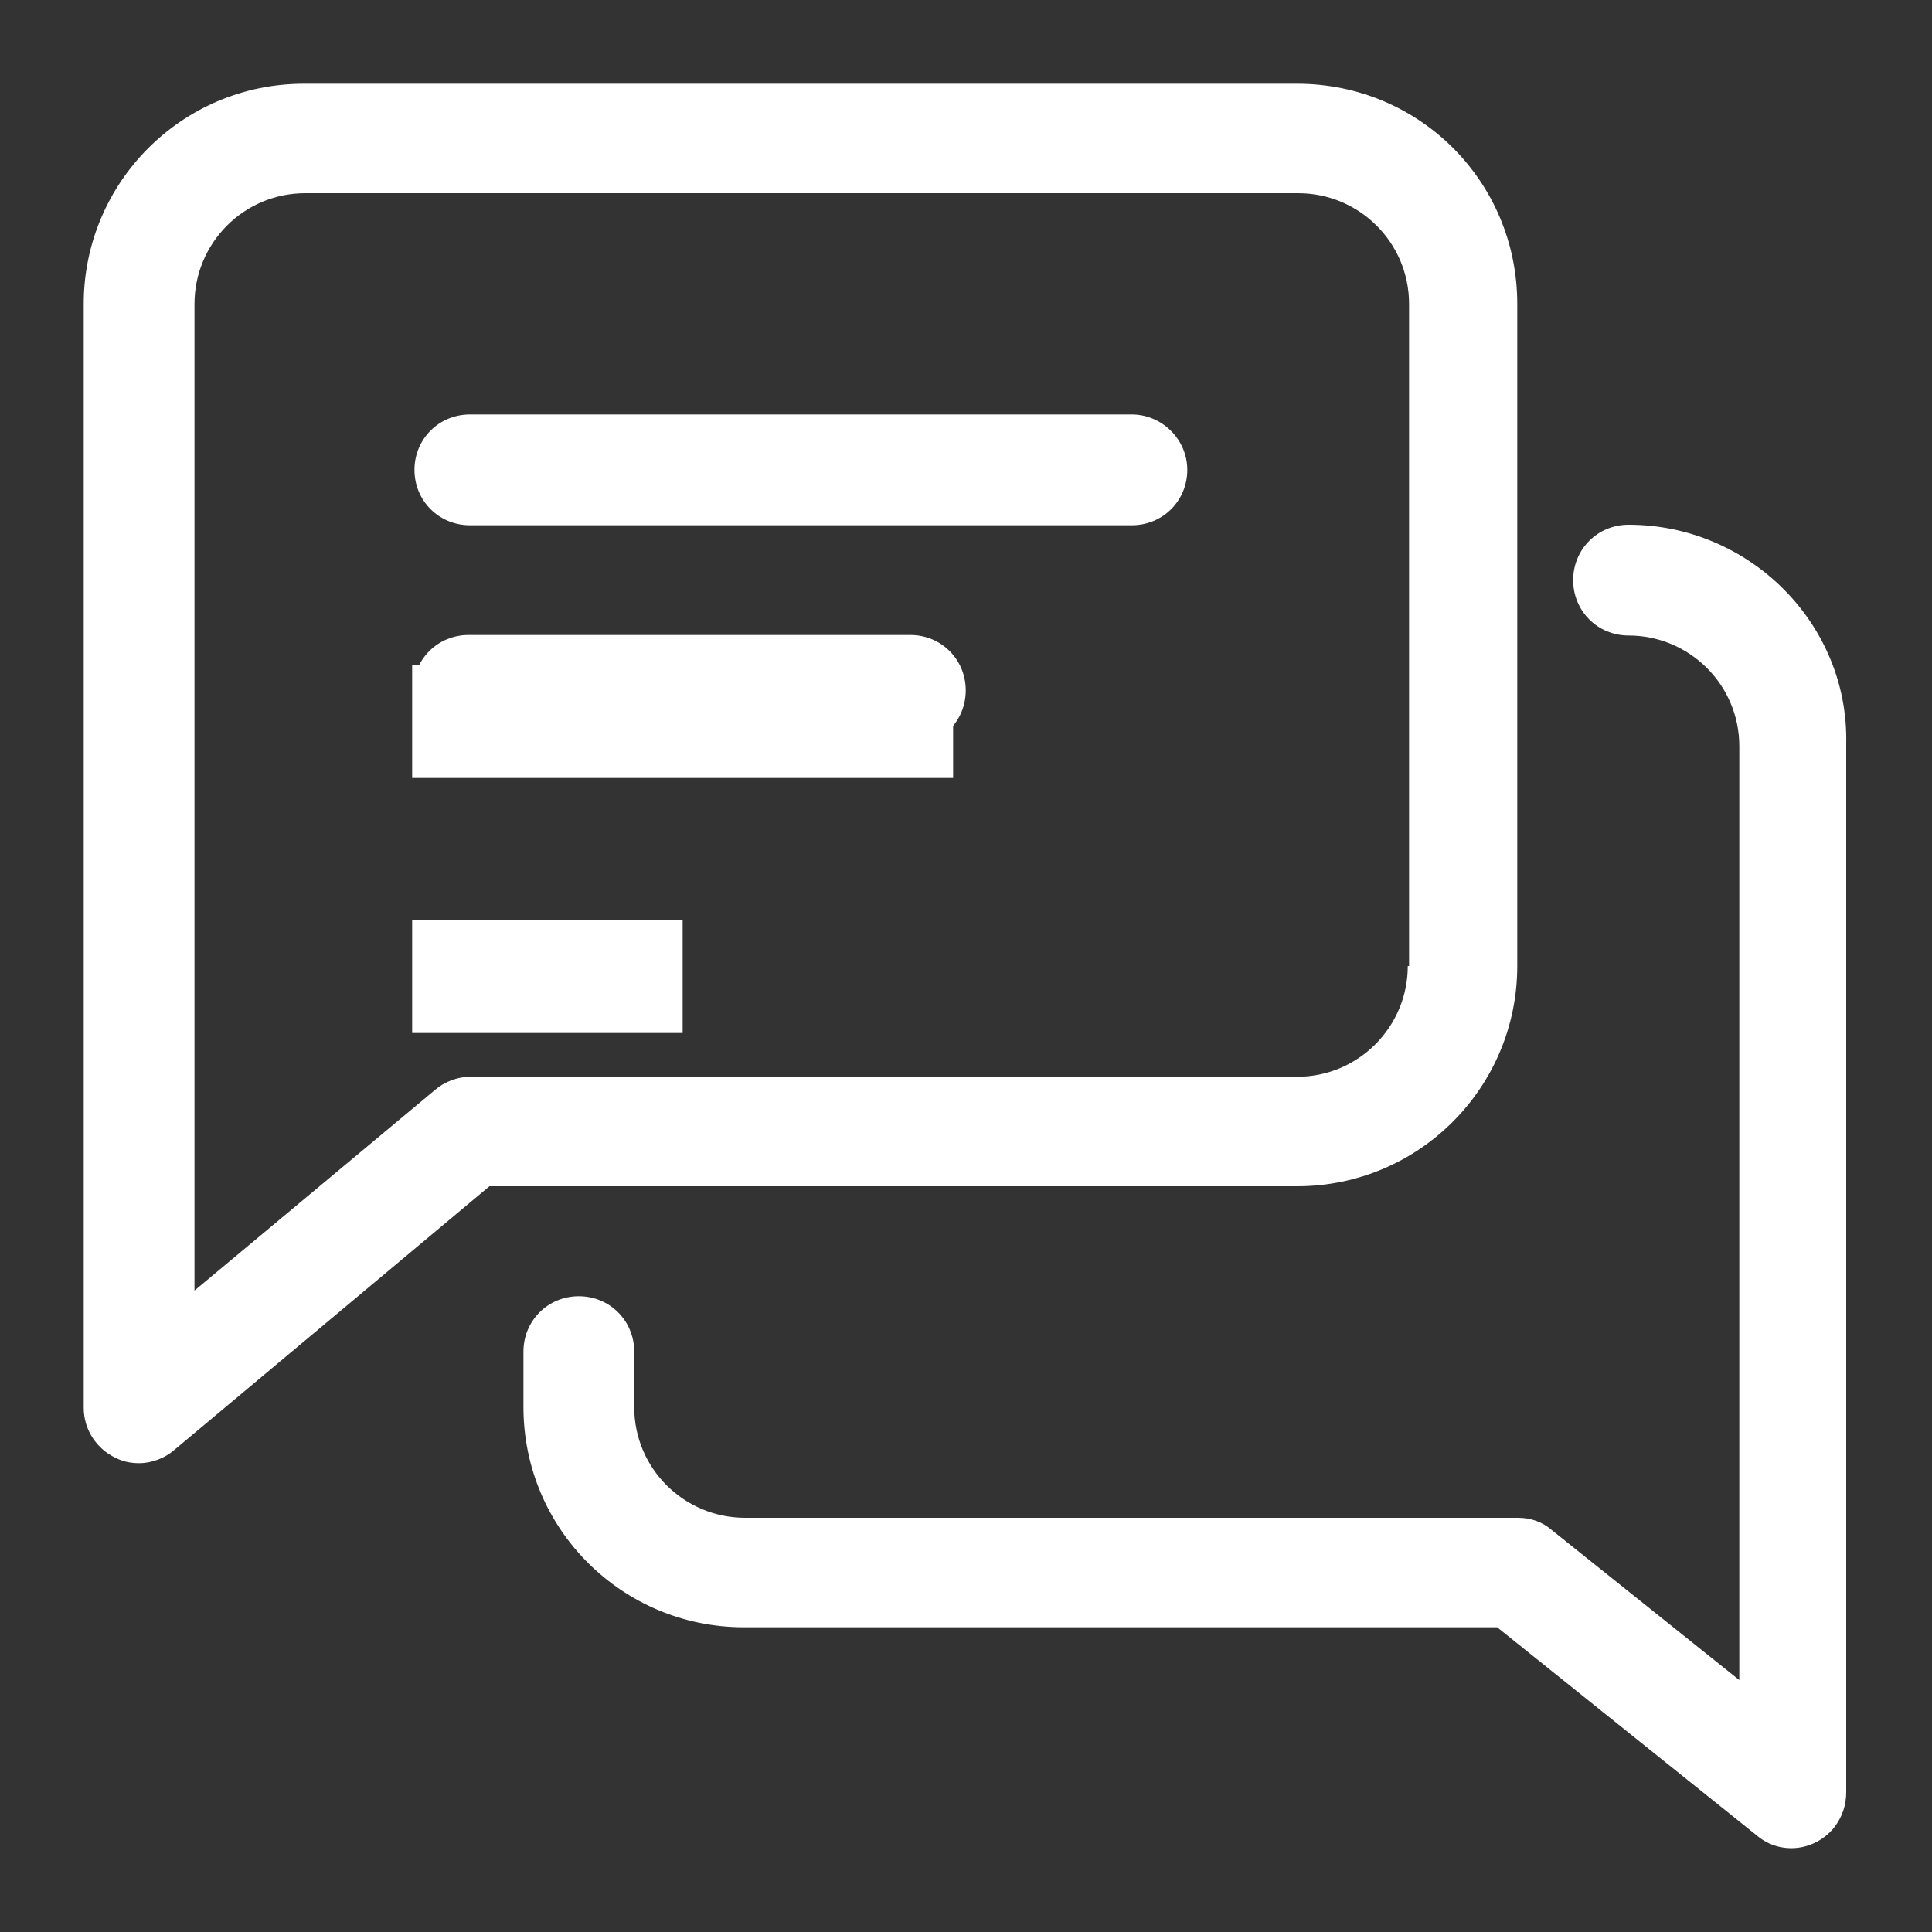 <?xml version="1.0" encoding="utf-8"?>
<!-- Generator: Adobe Illustrator 25.3.1, SVG Export Plug-In . SVG Version: 6.00 Build 0)  -->
<svg version="1.1" id="Layer_1" xmlns="http://www.w3.org/2000/svg" xmlns:xlink="http://www.w3.org/1999/xlink" x="0px" y="0px"
	 viewBox="0 0 15 15" style="enable-background:new 0 0 15 15;" xml:space="preserve">
<rect x="0" y="0" width="15" height="15" fill="#333333" stroke="none"/>
<style type="text/css">
	.st0{fill:#FFFFFF;}
</style>
<rect id="Rectangle_1225" x="3.2" y="5.16" class="st0" width="4.2" height="0.88"/>
<rect id="Rectangle_1226" x="3.2" y="7.14" class="st0" width="2.1" height="0.88"/>
<g>
	<g id="Group_6152" transform="translate(13.188 13.188)">
		<g id="Group_6151">
			<path id="Path_5825" class="st0" d="M-4.4-9.97h-5.14c-0.24,0-0.43,0.19-0.43,0.43c0,0.24,0.19,0.43,0.43,0.43l0,0h5.14
				c0.24,0,0.43-0.19,0.43-0.43C-3.97-9.78-4.17-9.97-4.4-9.97L-4.4-9.97L-4.4-9.97z"/>
		</g>
	</g>
	<g id="Group_6154" transform="translate(13.188 21.98)">
		<g id="Group_6153">
			<path id="Path_5826" class="st0" d="M-6.12-17.05h-3.43c-0.24,0-0.43,0.19-0.43,0.43c0,0.24,0.19,0.43,0.43,0.43h3.43
				c0.24,0,0.43-0.19,0.43-0.43C-5.69-16.86-5.88-17.05-6.12-17.05L-6.12-17.05z"/>
		</g>
	</g>
	<g id="Group_6156">
		<g id="Group_6155">
			<path id="Path_5827" class="st0" d="M10.07,0.65H2.36c-0.95,0-1.71,0.77-1.71,1.71v8.57c0,0.17,0.1,0.32,0.25,0.39
				c0.06,0.03,0.12,0.04,0.18,0.04c0.1,0,0.2-0.04,0.27-0.1L3.8,9.21h6.27c0.95,0,1.71-0.77,1.71-1.71V2.36
				C11.78,1.41,11.02,0.65,10.07,0.65z M10.93,7.5c0,0.47-0.38,0.86-0.86,0.86h0H3.65c-0.1,0-0.2,0.04-0.27,0.1l-1.87,1.56V2.36
				c0-0.47,0.38-0.86,0.86-0.86l0,0h7.71c0.47,0,0.86,0.38,0.86,0.86c0,0,0,0,0,0V7.5z"/>
		</g>
	</g>
	<g id="Group_6158" transform="translate(17.584 17.584)">
		<g id="Group_6157">
			<path id="Path_5828" class="st0" d="M-4.94-13.51c-0.24,0-0.43,0.19-0.43,0.43c0,0.24,0.19,0.43,0.43,0.43c0,0,0,0,0,0
				c0.47,0,0.86,0.38,0.86,0.86v7.25l-1.45-1.16C-5.61-5.77-5.7-5.8-5.8-5.8h-6c-0.47,0-0.86-0.38-0.86-0.86v-0.43
				c0-0.24-0.19-0.43-0.43-0.43s-0.43,0.19-0.43,0.43v0.43c0,0.95,0.77,1.71,1.71,1.71h5.85l2.02,1.62c0.18,0.15,0.45,0.12,0.6-0.07
				c0.06-0.08,0.09-0.17,0.09-0.27v-8.14C-3.23-12.74-4-13.51-4.94-13.51z"/>
		</g>
	</g>
</g>
</svg>
